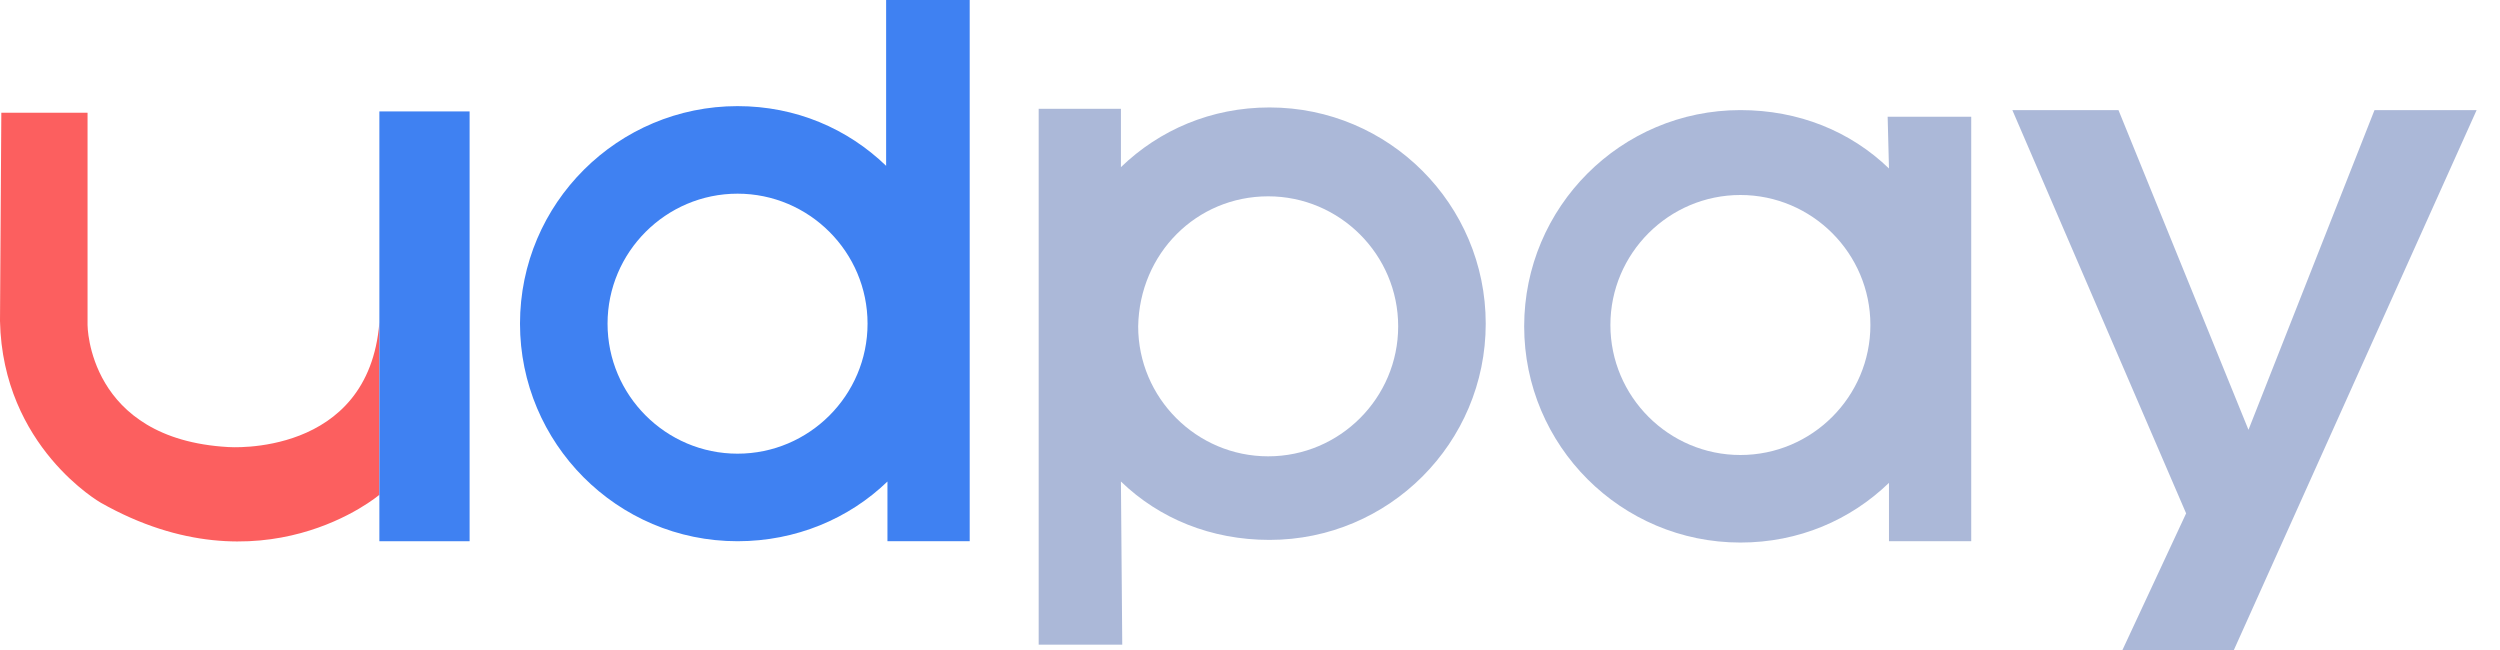 <svg width="100" height="26" viewBox="0 0 100 26" fill="none" xmlns="http://www.w3.org/2000/svg">
<path d="M35.445 6.633C33.906 5.147 31.837 4.245 29.502 4.245C24.727 4.245 20.8 8.118 20.8 12.947C20.8 17.722 24.674 21.649 29.502 21.649C31.837 21.649 33.959 20.747 35.498 19.261V21.649H38.788V0H35.445V6.633ZM29.502 18.147C26.637 18.147 24.302 15.812 24.302 12.947C24.302 10.082 26.637 7.747 29.502 7.747C32.367 7.747 34.702 10.082 34.702 12.947C34.702 15.812 32.367 18.147 29.502 18.147Z" fill="#3F81F2"/>
<path d="M44.837 19.261C46.376 20.747 48.445 21.596 50.78 21.596C55.555 21.596 59.429 17.723 59.429 12.947C59.429 8.172 55.555 4.298 50.78 4.298C48.445 4.298 46.376 5.2 44.837 6.686V4.351H41.547V25.788H44.89L44.837 19.261ZM50.727 7.853C53.592 7.853 55.927 10.188 55.927 13.053C55.927 15.918 53.592 18.253 50.727 18.253C47.861 18.253 45.527 15.918 45.527 13.053C45.58 10.135 47.861 7.853 50.727 7.853Z" fill="#ABB8D8"/>
<path d="M75.559 6.739C74.02 5.253 71.951 4.404 69.616 4.404C64.841 4.404 60.967 8.278 60.967 13.053C60.967 17.828 64.841 21.702 69.616 21.702C71.951 21.702 74.02 20.8 75.559 19.314V21.649H78.849V4.669H75.506L75.559 6.739ZM69.616 18.2C66.751 18.2 64.416 15.865 64.416 13C64.416 10.135 66.751 7.8 69.616 7.8C72.482 7.8 74.816 10.135 74.816 13C74.816 15.865 72.482 18.2 69.616 18.2Z" fill="#ABB8D8"/>
<path d="M9.127 17.882C3.502 17.563 3.502 13 3.502 13V4.51H0.053L0 12.841C0.106 17.882 4.033 20.11 4.033 20.11C10.506 23.771 15.175 19.792 15.175 19.792V12.894C14.751 18.306 9.127 17.882 9.127 17.882Z" fill="#FC5F5F"/>
<path d="M18.784 4.457H15.175V21.649H18.784V4.457Z" fill="#3F81F2"/>
<path d="M94.98 4.404L89.939 17.192L84.739 4.404H80.494L87.445 20.535L84.898 26H89.355L99.065 4.404H94.98Z" fill="#ABB8D8"/>
</svg>
